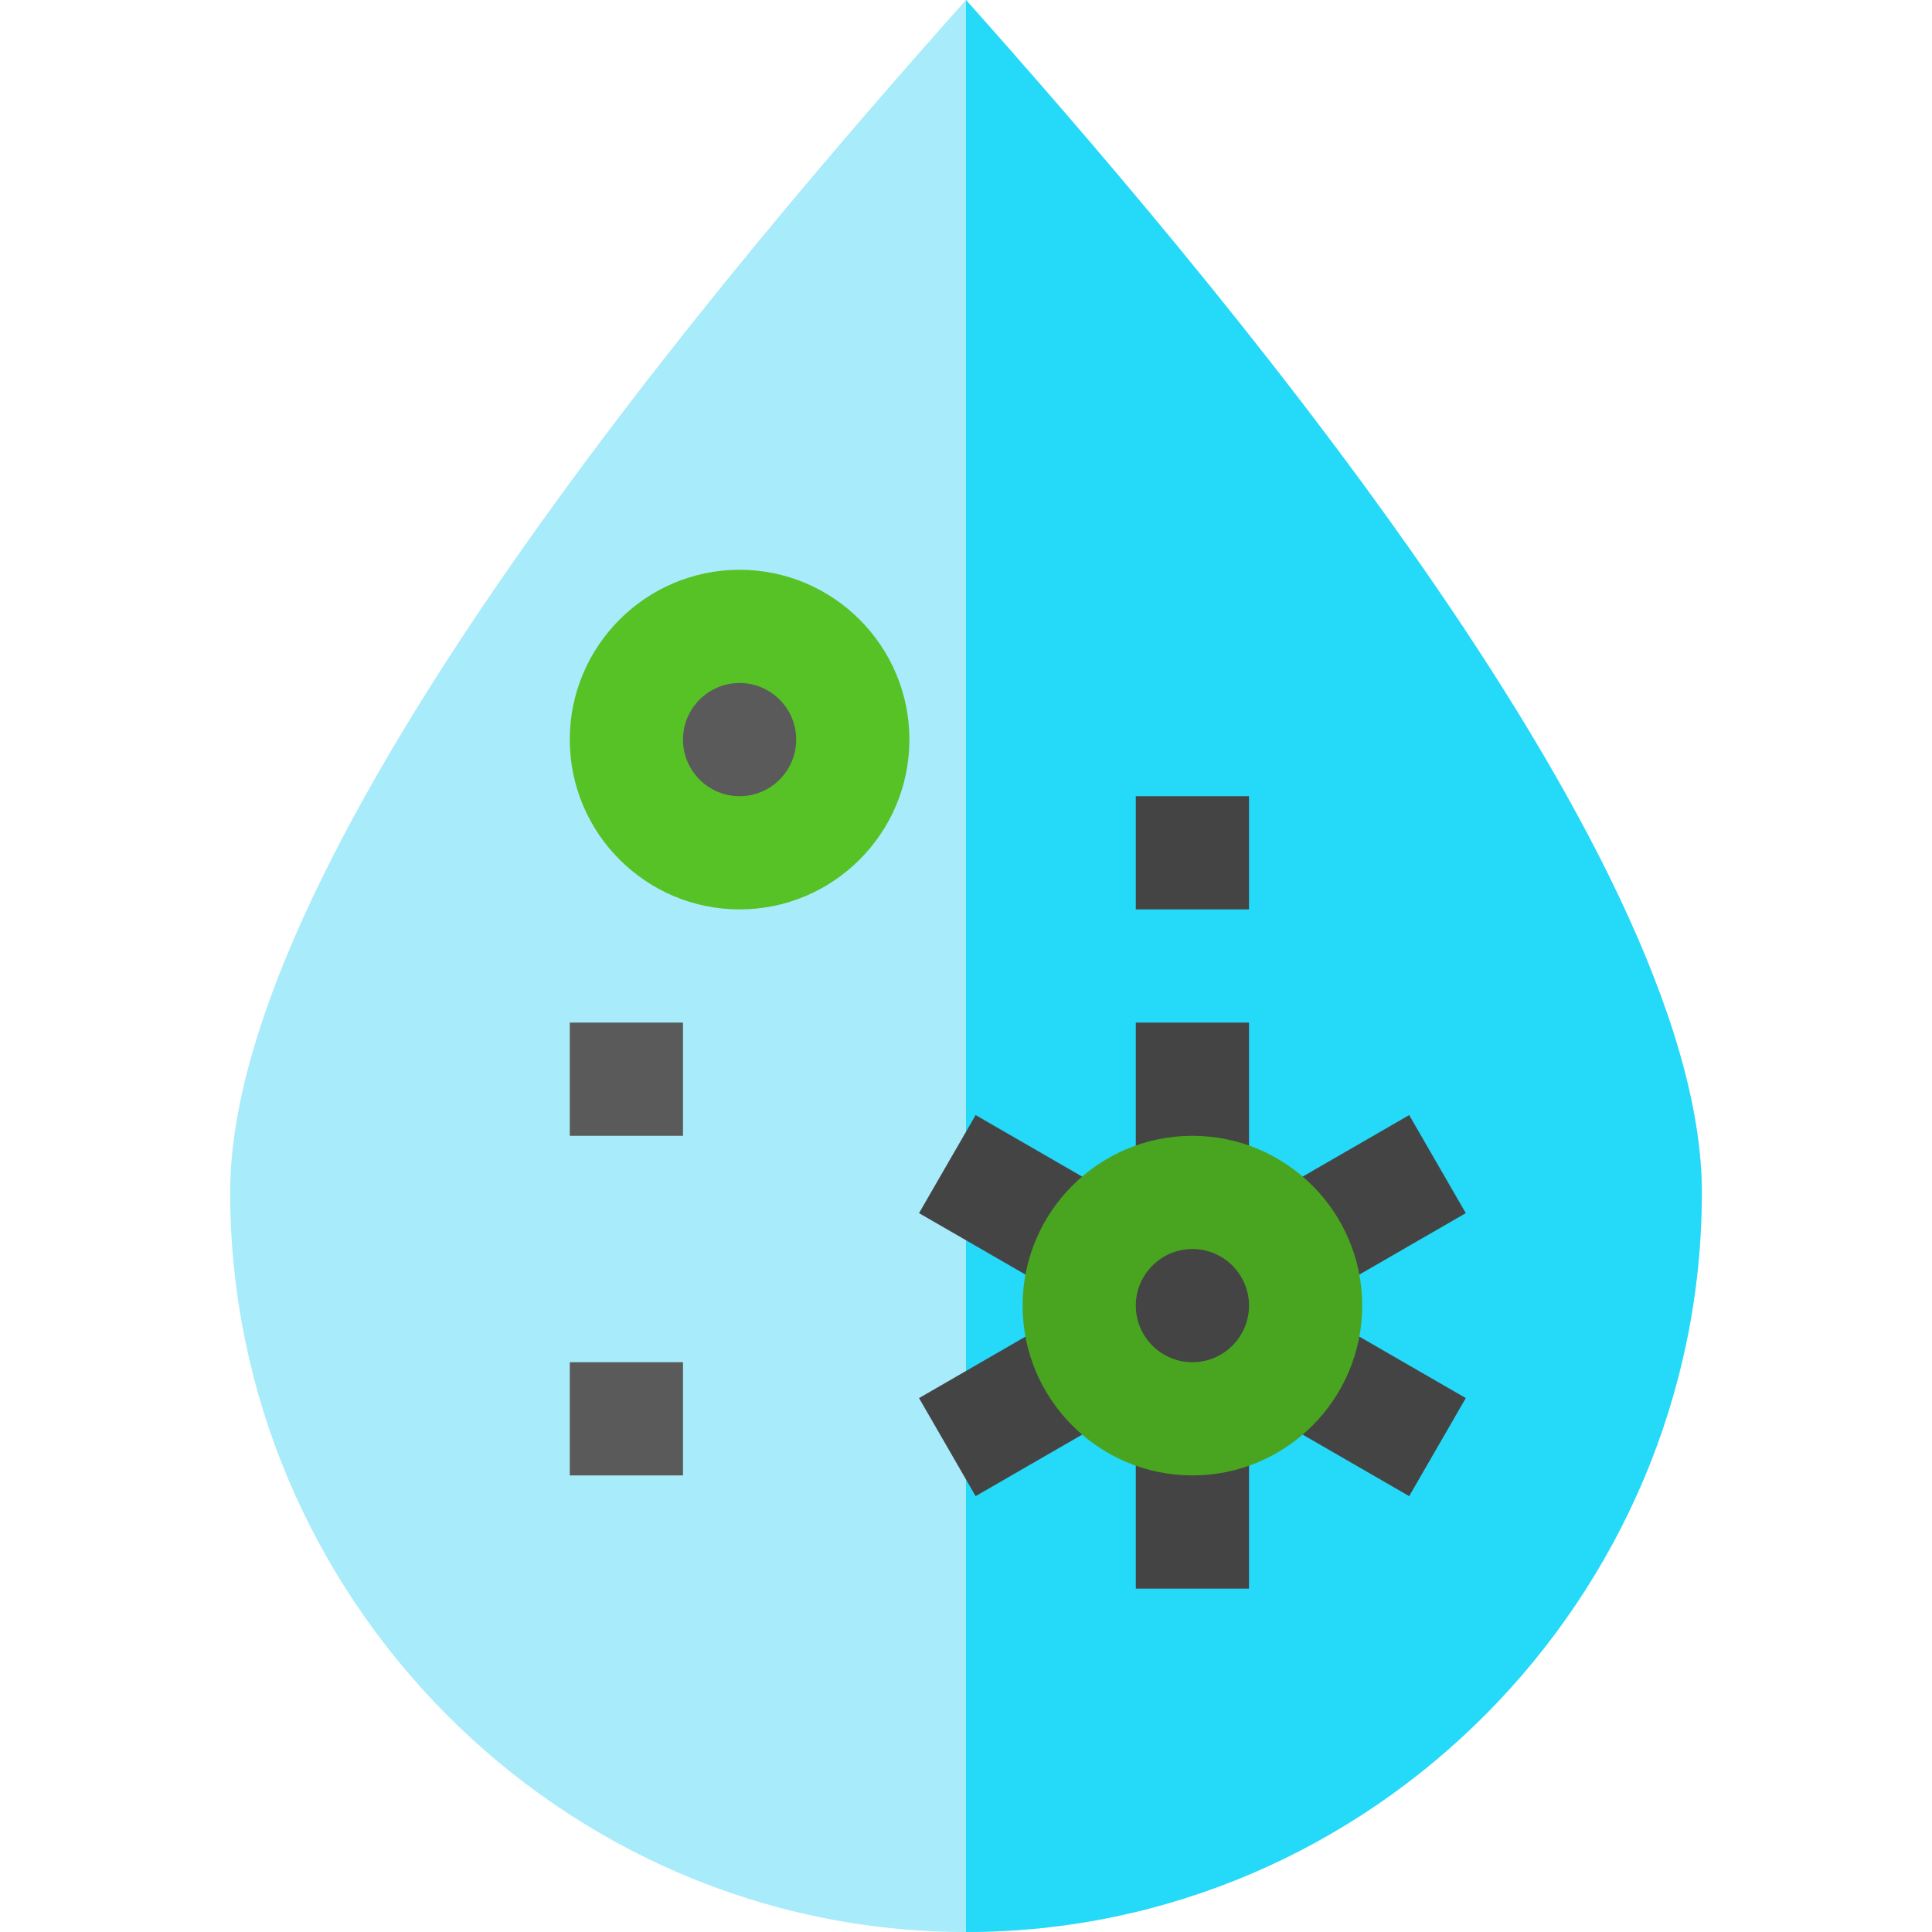 <svg height="512pt" viewBox="-61 0 512 512" width="512pt" xmlns="http://www.w3.org/2000/svg"><path d="m195 0c-61.199 68.699-195 224.801-195 316 0 107.398 87.598 196 195 196s195-88.602 195-196c0-91.199-133.801-247.301-195-316zm0 0" fill="#a8ebfa"/><path d="m390 316c0 107.398-87.598 196-195 196v-512c61.199 68.699 195 224.801 195 316zm0 0" fill="#25d9f8"/><path d="m135 241c-24.812 0-45-20.188-45-45s20.188-45 45-45 45 20.188 45 45-20.188 45-45 45zm0 0" fill="#56c225"/><path d="m135 211c-8.27 0-15-6.73-15-15s6.73-15 15-15 15 6.73 15 15-6.73 15-15 15zm0 0" fill="#5a5a5a"/><path d="m90 361h30v30h-30zm0 0" fill="#5a5a5a"/><path d="m240 211h30v30h-30zm0 0" fill="#444"/><path d="m90 271h30v30h-30zm0 0" fill="#5a5a5a"/><g fill="#444"><path d="m240 271h30v45h-30zm0 0"/><path d="m240 376h30v45h-30zm0 0"/><path d="m197.551 396.492-15-25.984 38.965-22.5 15 25.984zm0 0"/><path d="m288.484 343.992-15-25.984 38.965-22.5 15 25.984zm0 0"/><path d="m312.449 396.492-38.965-22.5 15-25.984 38.965 22.5zm0 0"/><path d="m221.516 343.992-38.965-22.5 15-25.984 38.965 22.5zm0 0"/></g><path d="m255 391c-24.812 0-45-20.188-45-45s20.188-45 45-45 45 20.188 45 45-20.188 45-45 45zm0 0" fill="#49a520"/><path d="m255 361c-8.27 0-15-6.73-15-15s6.73-15 15-15 15 6.73 15 15-6.73 15-15 15zm0 0" fill="#444"/></svg>